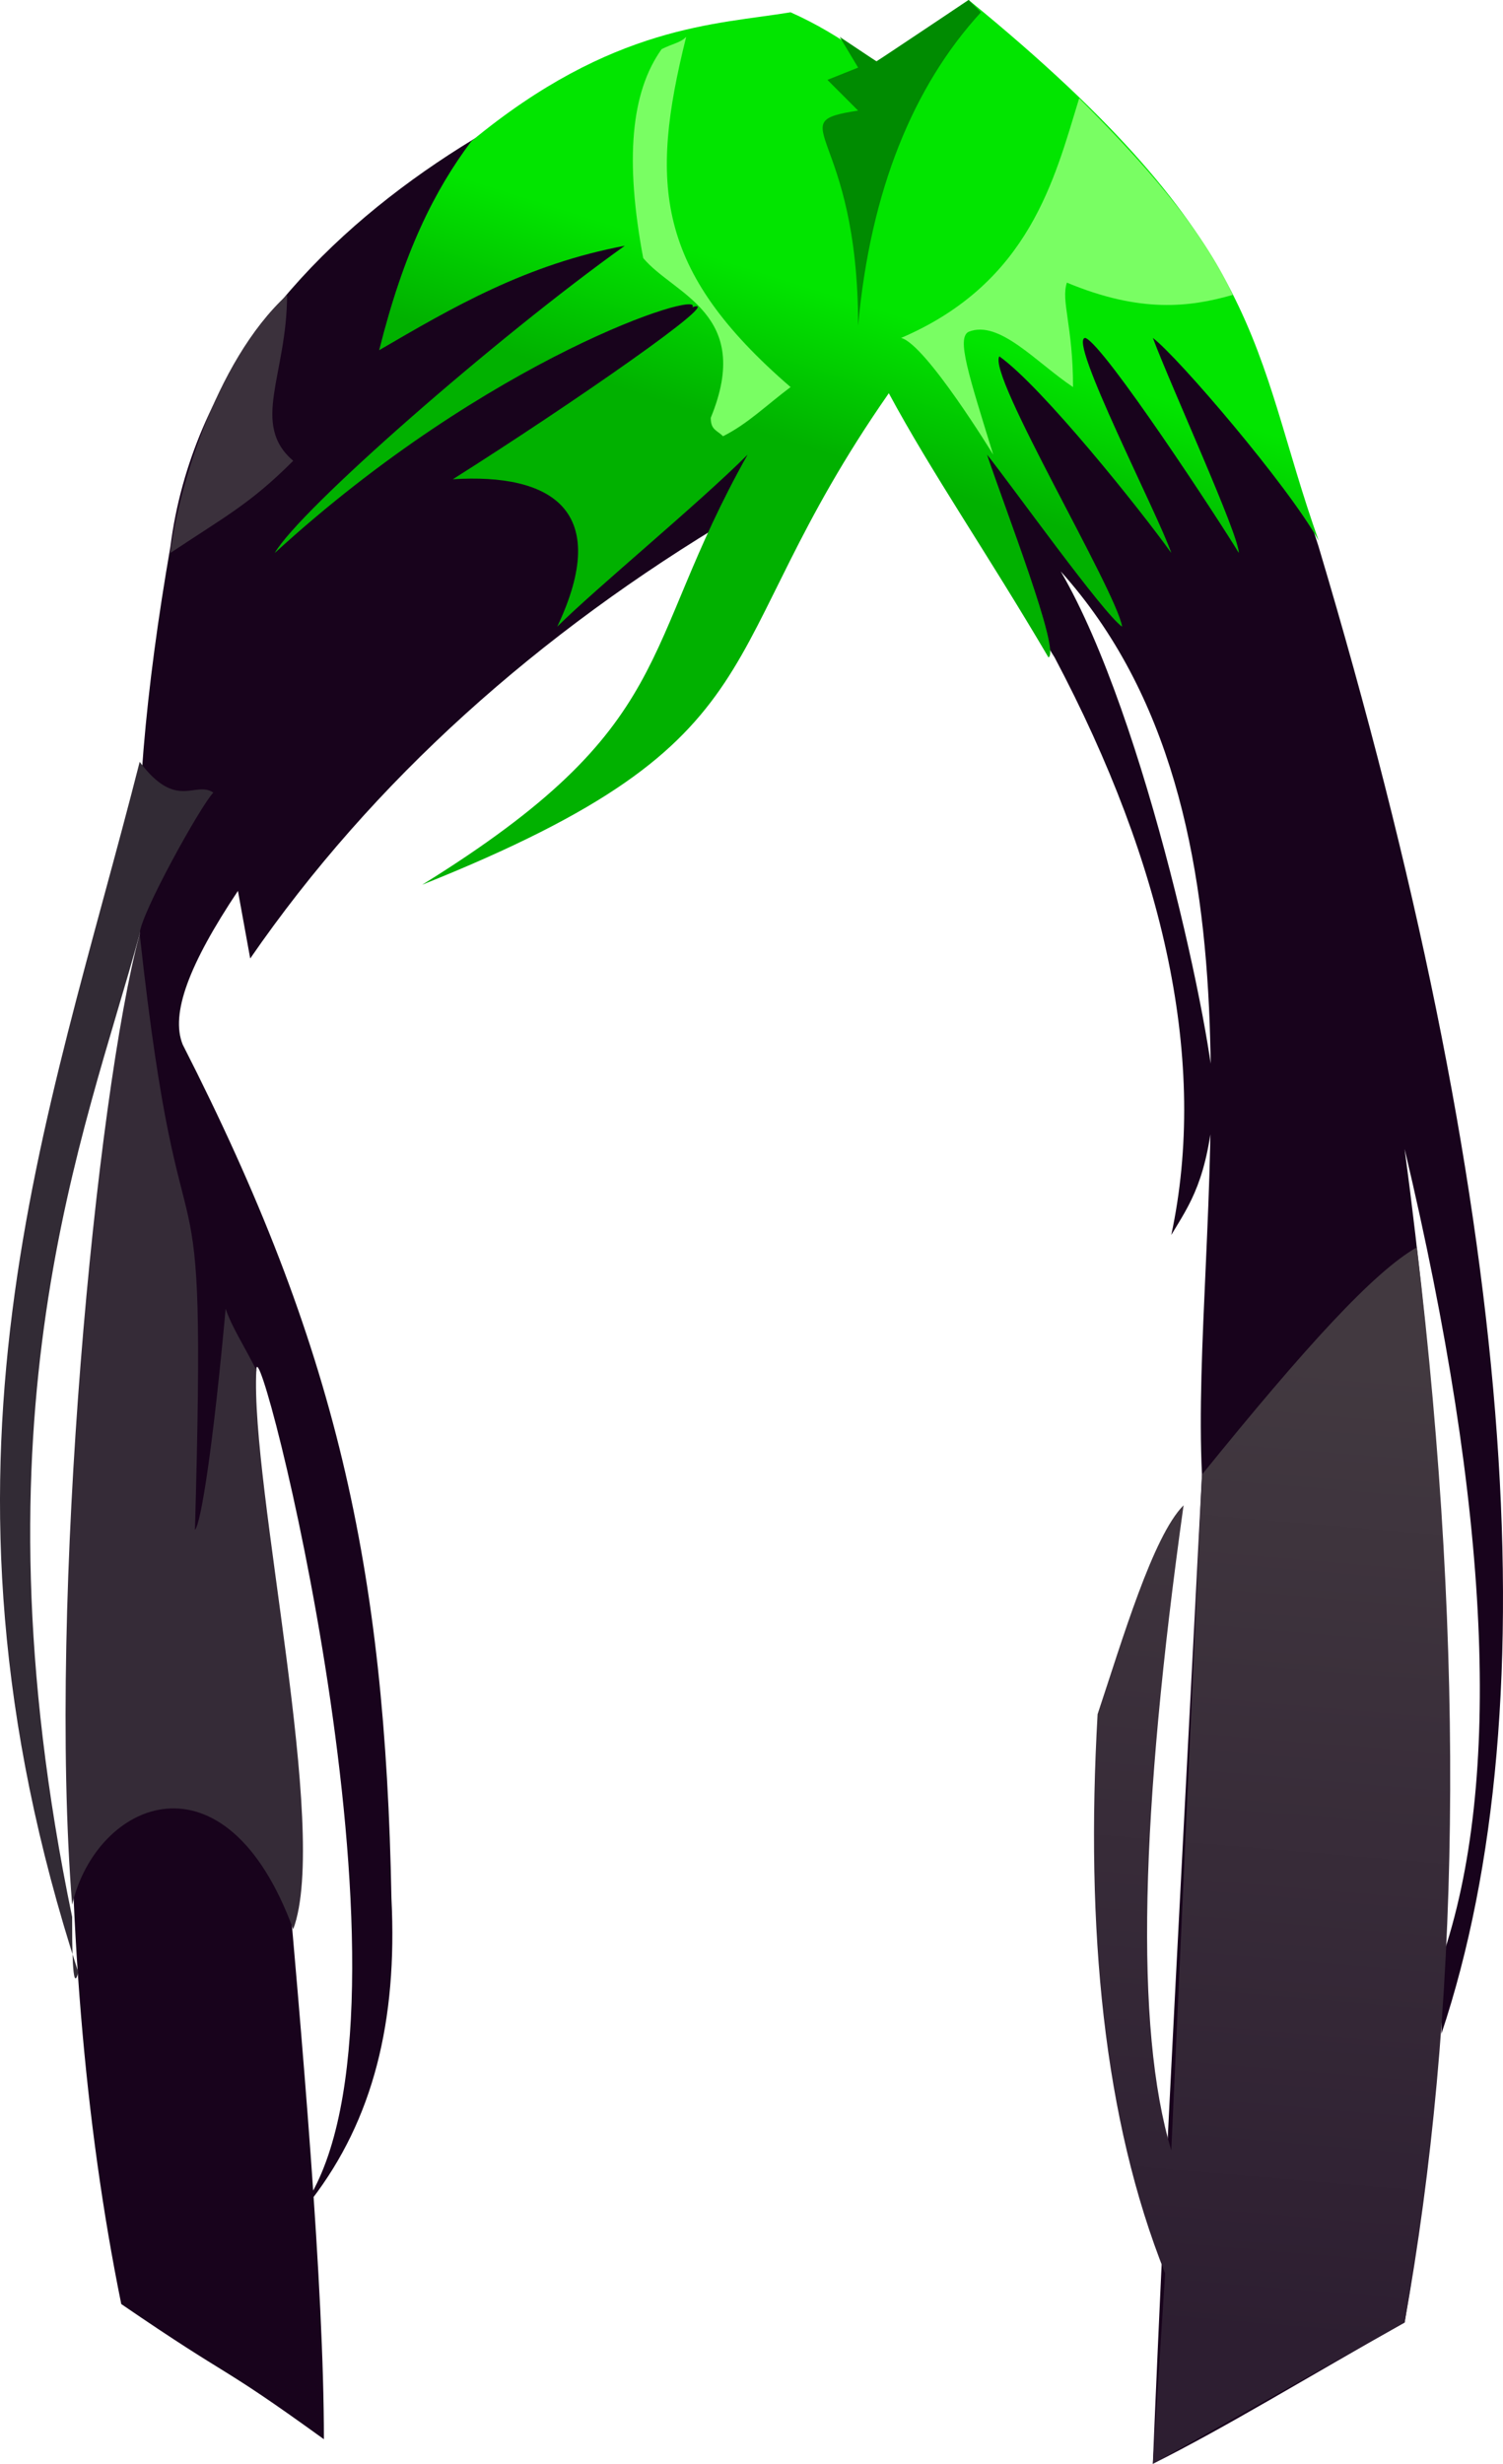<?xml version="1.0" encoding="UTF-8" standalone="no"?>
<svg
   width="244.77"
   height="401"
   viewBox="0 0 244.77 401"
   version="1.1"
   id="svg24"
   sodipodi:docname="cb-layer-0711.svg"
   xmlns:inkscape="http://www.inkscape.org/namespaces/inkscape"
   xmlns:sodipodi="http://sodipodi.sourceforge.net/DTD/sodipodi-0.dtd"
   xmlns="http://www.w3.org/2000/svg"
   xmlns:svg="http://www.w3.org/2000/svg">
  <sodipodi:namedview
     id="namedview26"
     pagecolor="#ffffff"
     bordercolor="#666666"
     borderopacity="1.0"
     inkscape:pageshadow="2"
     inkscape:pageopacity="0.0"
     inkscape:pagecheckerboard="0" />
  <defs
     id="defs12">
    <linearGradient
       x1="383.207"
       y1="119.524"
       x2="381.064"
       y2="206.333"
       id="id-64043"
       gradientTransform="scale(0.541,1.847)"
       gradientUnits="userSpaceOnUse">
      <stop
         stop-color="#423940"
         offset="0%"
         id="stop2" />
      <stop
         stop-color="#2D1E31"
         offset="100%"
         id="stop4" />
    </linearGradient>
    <linearGradient
       x1="119.647"
       y1="50.067"
       x2="110.259"
       y2="75.101"
       id="id-64044"
       gradientTransform="scale(1.087,0.92)"
       gradientUnits="userSpaceOnUse">
      <stop
         stop-color="#02E500"
         offset="0%"
         id="stop7" />
      <stop
         stop-color="#01B100"
         offset="100%"
         id="stop9" />
    </linearGradient>
  </defs>
  <g
     transform="translate(-0.252)"
     id="id-64045">
    <path
       d="M 53,397 C 35,384 39,388 20,375 8,316 9,242 23,152 22,133 24,112 28,89 35,34 103,6 129,3 c 2,0 7,3 14,7 8,-5 13,-9 15,-9 28,26 39,31 57,88 32,107 38,188 20,242 0,-3 0,-7 0,-12 10,-29 8,-73 -6,-132 10,75 9,138 0,191 -16,9 -29,17 -41,23 2,-49 5,-102 8,-161 -2,-40 13,-107 -23,-147 14,24 25,77 25,86 -1,13 -4,17 -7,22 6,-28 -1,-60 -19,-94 L 144,62 c -8,7 -16,15 -24,22 -32,19 -59,43 -79,72 l -2,-11 c -8,12 -11,20 -9,25 25,49 33,85 34,139 1,20 -3,36 -13,49 0,0 0,-1 0,-1 19,-34 -9,-143 -9,-134 -3,16 11,124 11,174 z"
       fill="#18031c"
       id="id-64046" />
    <path
       d="m 23,152 c -9,33 -28,78 -11,160 0,4 0,13 1,9 -27,-83 -5,-138 10,-197 6,8 9,3 12,5 -2,2 -12,20 -12,23 z"
       fill="#322b35"
       id="id-64047" />
    <path
       d="m 193,245 c -5,5 -10,22 -14,34 -2,35 1,66 11,91 l -2,31 41,-23 c 9,-50 10,-108 2,-175 -7,4 -18,16 -35,37 l -5,110 c -6,-20 -5,-55 2,-105 z"
       fill="url(#id-64043)"
       id="id-64048"
       style="fill:url(#id-64043)" />
    <path
       d="M 48,314 C 37,284 16,293 12,310 8,260 16,178 23,152 c 7,64 11,26 9,97 1,-1 3,-14 5,-36 1,3 3,6 5,10 -1,19 12,75 6,91 z"
       fill="#352b37"
       id="id-64049" />
    <path
       d="M 47,48 C 35,59 29,81 28,90 37,84 41,82 48,75 41,69 47,61 47,48 Z"
       fill="#3b313c"
       id="id-64050" />
    <path
       d="m 145,64 c -30,43 -16,56 -76,80 42,-26 35,-38 53,-70 -8,8 -25,22 -31,28 C 100,83 90,77 74,78 93,66 119,48 113,50 115,47 80,58 45,90 49,83 81,55 102,40 86,43 74,50 62,57 66,41 71,31 77,23 100,4 117,4 129,2 c 9,4 14,9 14,8 5,-3 9,-6 15,-10 49,40 46,57 57,88 -5,-9 -23,-30 -27,-33 3,8 14,32 14,35 -3,-5 -22,-34 -25,-35 -3,0 12,29 14,35 -5,-7 -21,-27 -28,-32 -2,3 19,38 20,44 -3,-2 -18,-23 -22,-28 3,9 12,32 10,33 C 161,90 152,77 145,64 Z"
       fill="url(#id-64044)"
       id="id-64051"
       style="fill:url(#id-64044)" />
    <path
       d="m 176,16 c -4,13 -8,30 -29,39 4,1 15,19 15,19 -4,-13 -6,-19 -4,-20 5,-2 11,5 17,9 0,-10 -2,-14 -1,-17 12,5 20,4 27,2 -5,-11 -15,-22 -25,-32 z"
       fill="#79fe63"
       id="id-64052" />
    <path
       d="m 118,71 c 4,-2 7,-5 11,-8 -22,-19 -23,-33 -17,-57 -1,1 -2,1 -4,2 -5,7 -6,18 -3,34 5,6 18,9 11,26 0,2 1,2 2,3 z"
       fill="#79fe63"
       id="id-64053" />
    <path
       d="m 158,0 2,2 c -11,12 -18,29 -20,51 0,-32 -13,-33 0,-35 -2,-2 -4,-4 -5,-5 l 5,-2 -3,-5 6,4 z"
       fill="#008b01"
       id="id-64054" />
  </g>
</svg>
